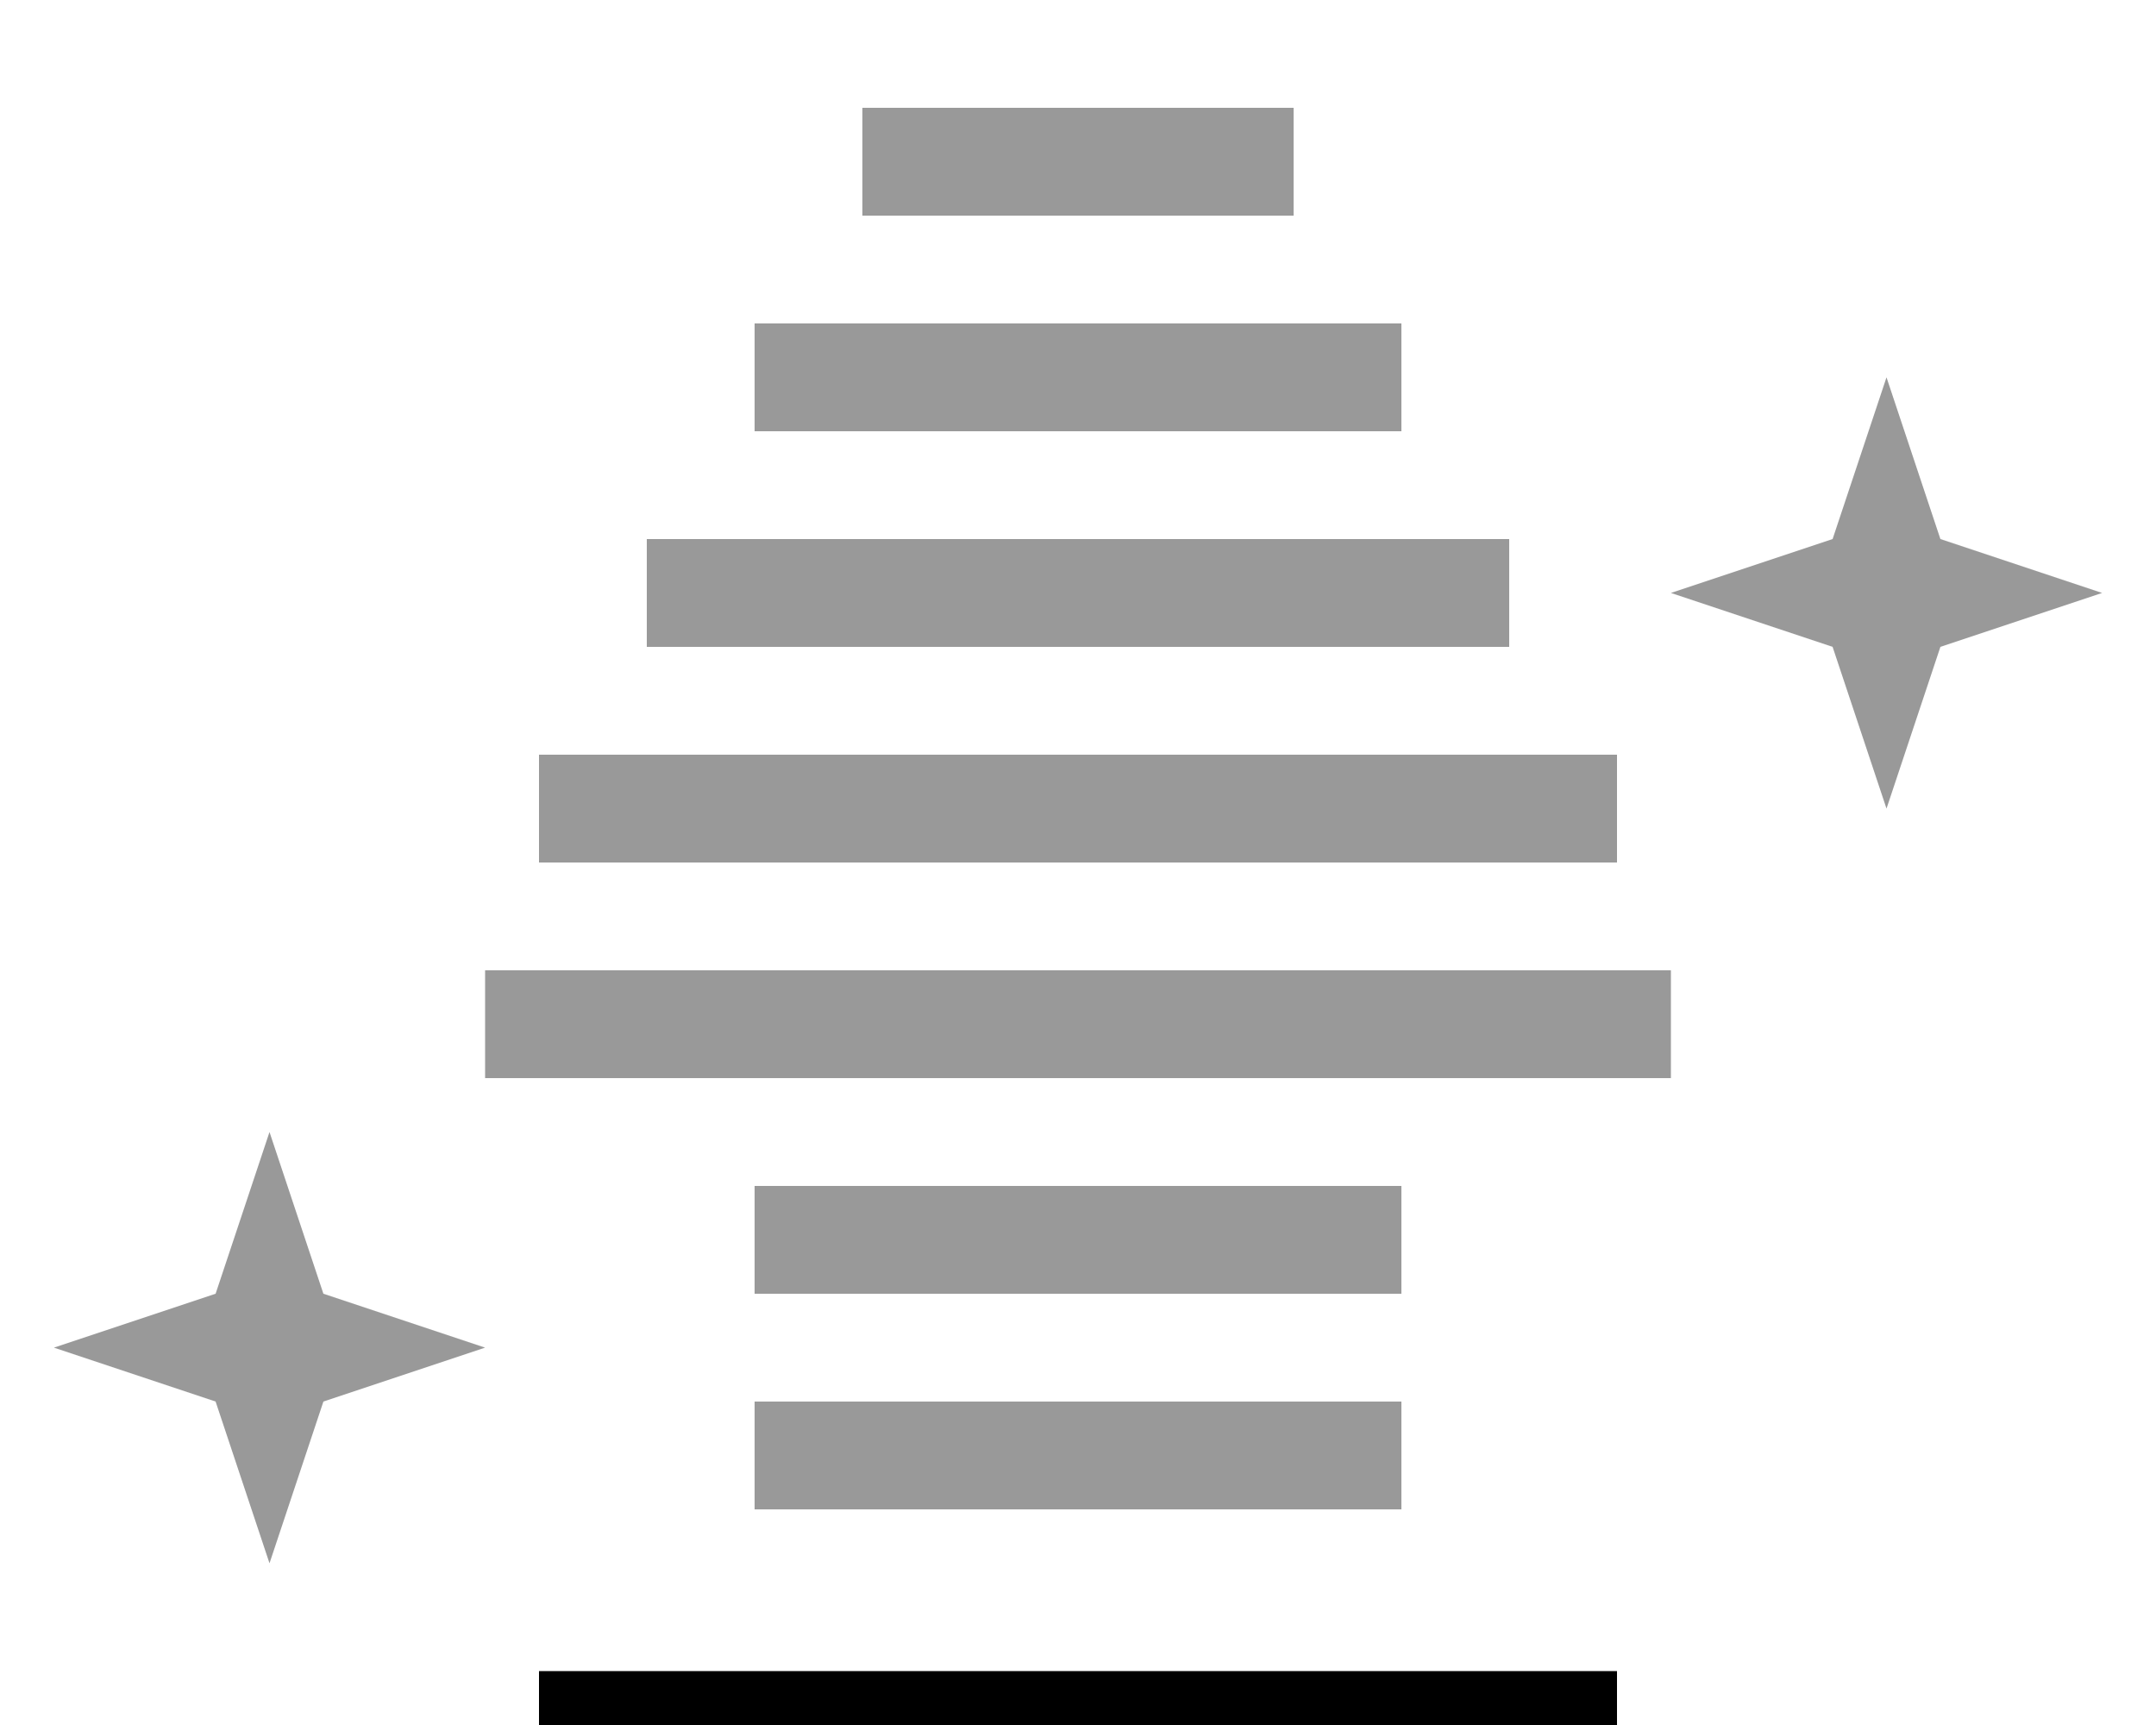 <svg xmlns="http://www.w3.org/2000/svg" viewBox="0 0 640 512"><!--! Font Awesome Pro 7.0.0 by @fontawesome - https://fontawesome.com License - https://fontawesome.com/license (Commercial License) Copyright 2025 Fonticons, Inc. --><path opacity=".4" fill="currentColor" d="M16 400l48 16 16 48 16-48 48-16-48-16-16-48-16 48-48 16zM144 288l0 32 352 0 0-32-352 0zm16-64l0 32 320 0 0-32-320 0zm32-64l0 32 256 0 0-32-256 0zm32-64l0 32 192 0 0-32-192 0zm0 256l0 32 192 0 0-32-192 0zm0 64l0 32 192 0 0-32-192 0zM256-32l0 32 128 0 0-32-128 0zm0 64l0 32 128 0 0-32-128 0zM496 176l48 16 16 48 16-48 48-16-48-16-16-48-16 48-48 16z"/><path fill="currentColor" d="M160 496l320 0 0 48-320 0 0-48z"/></svg>